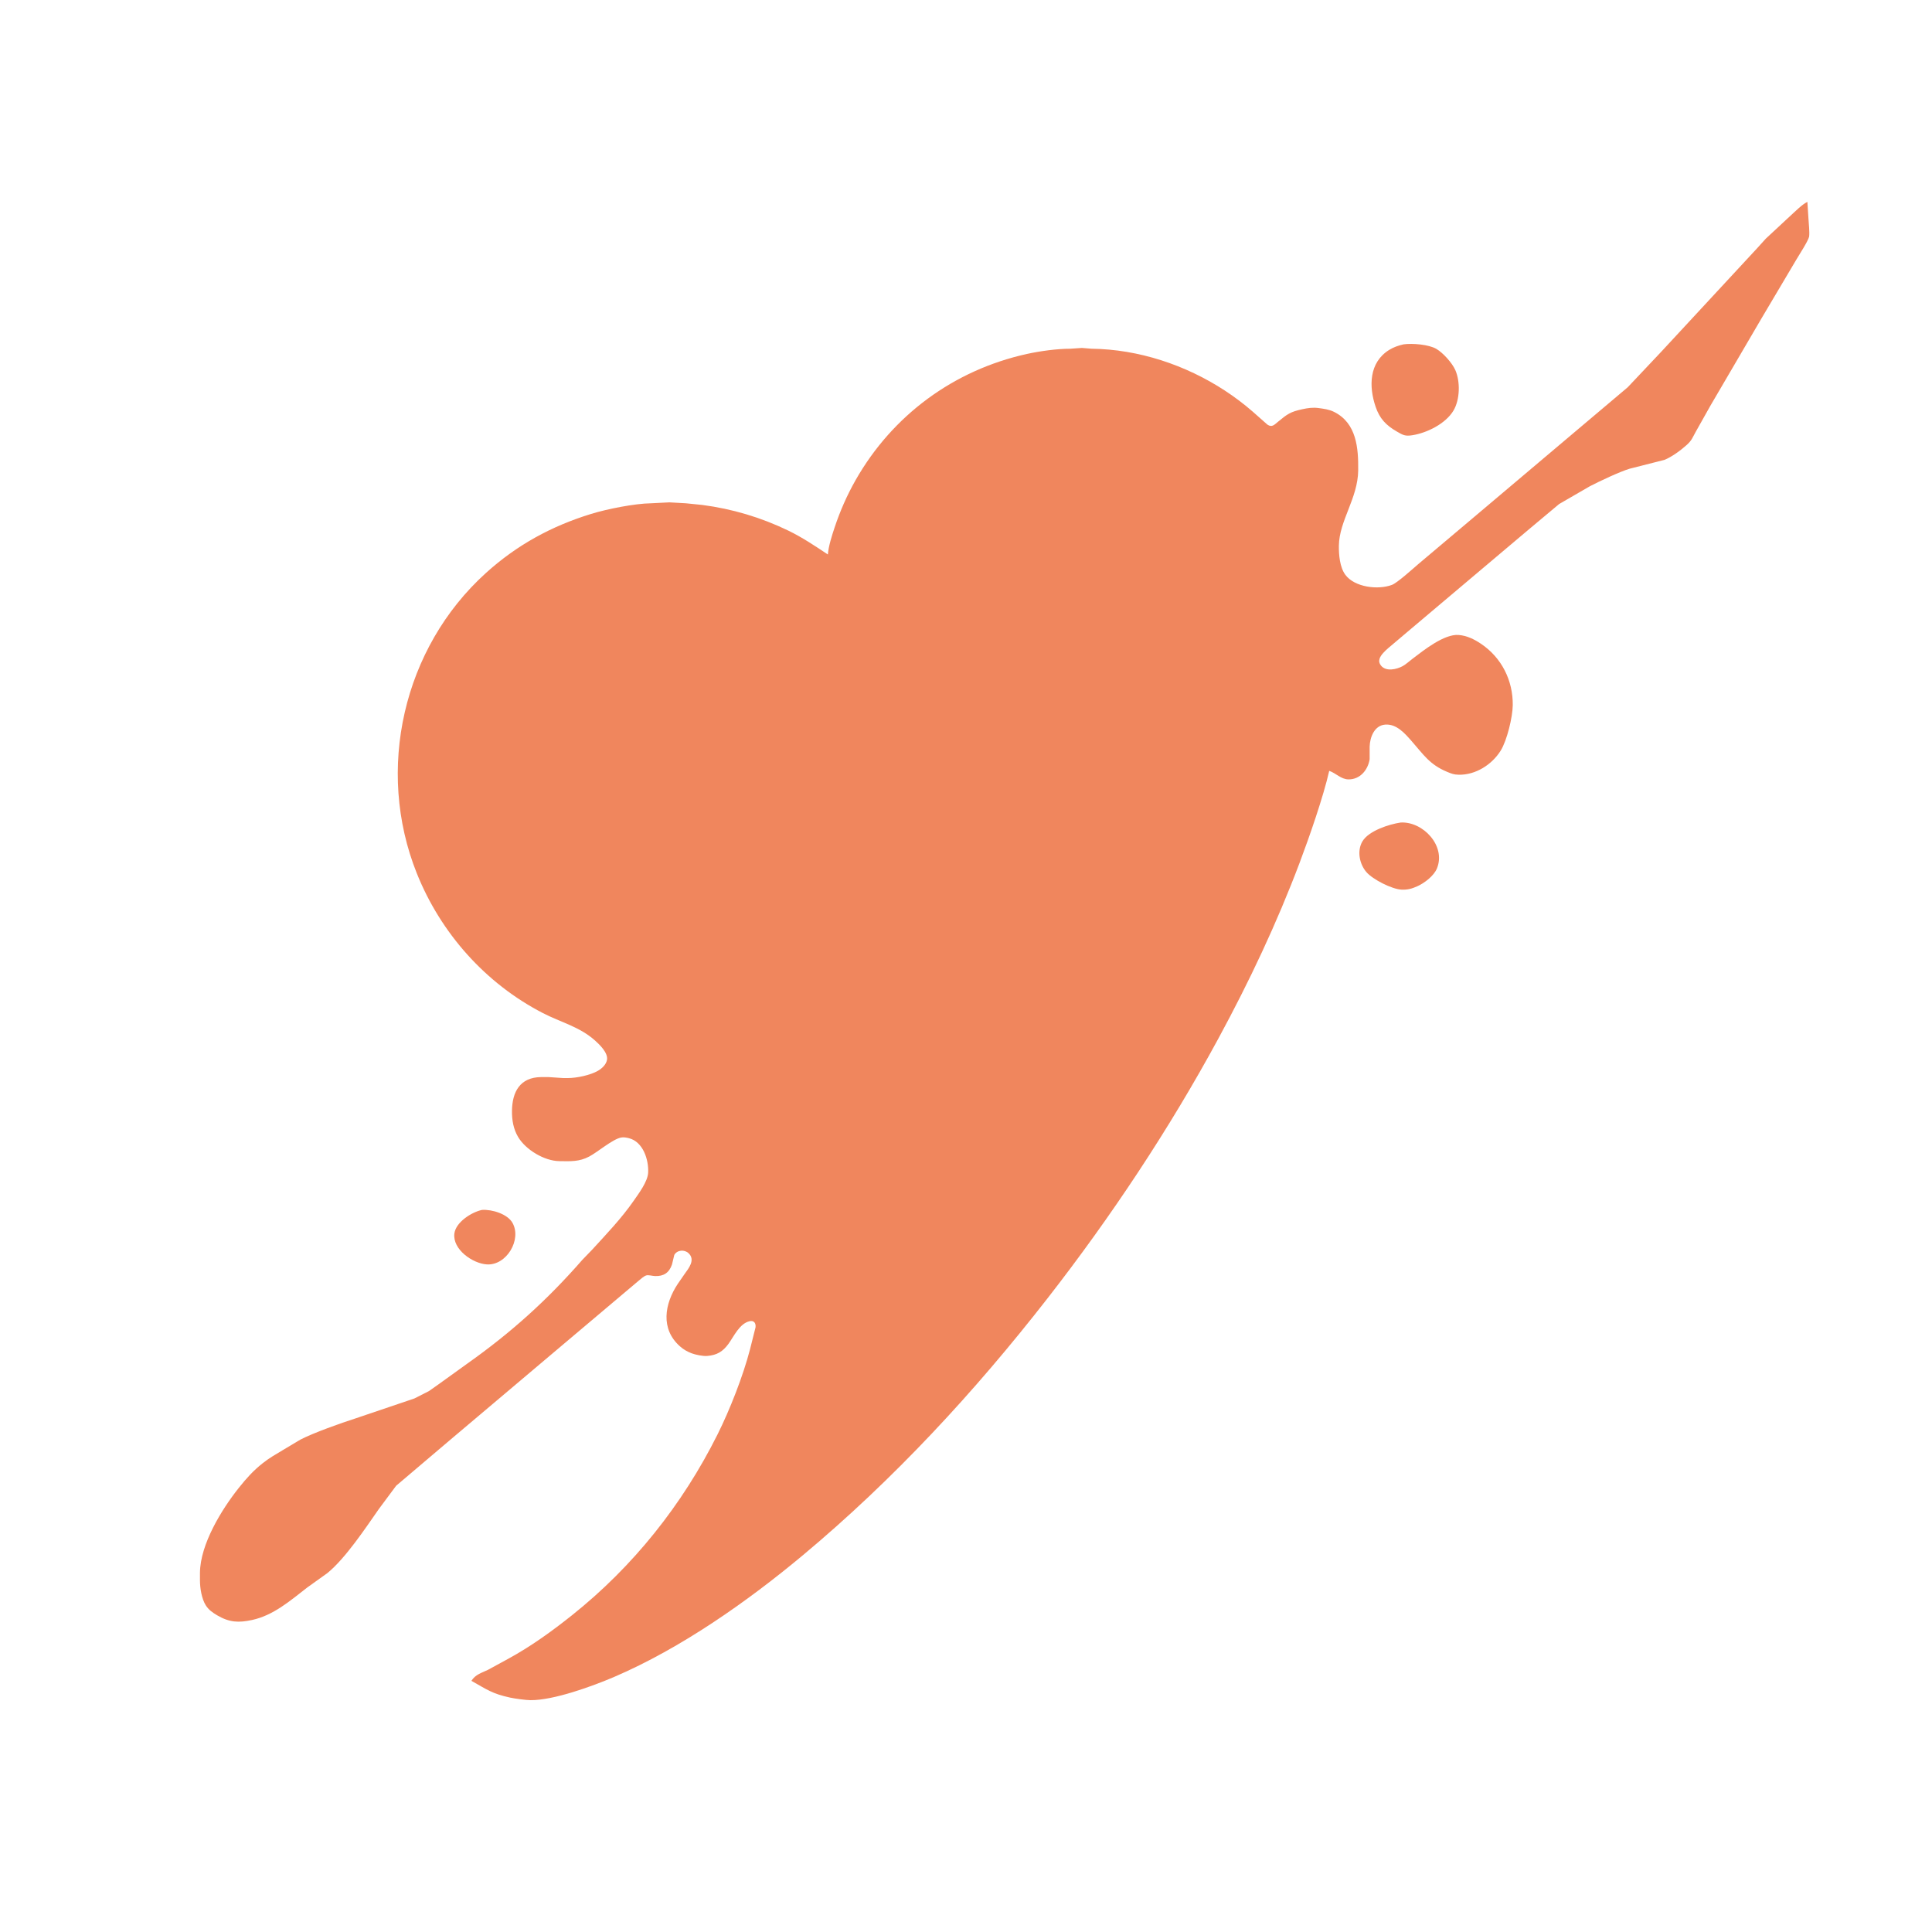 <svg xmlns="http://www.w3.org/2000/svg" width="500px" height="500px" viewBox="0 0 2000 2000" ><path fill="#f0865d" d="M 864.00,546.00 C 869.69,528.93 876.82,512.66 885.72,497.00 923.98,429.72 987.52,383.07 1063.00,366.42 1076.59,363.43 1094.13,361.02 1108.00,361.00 1108.00,361.00 1120.00,360.18 1120.00,360.18 1120.00,360.18 1130.00,361.00 1130.00,361.00 1178.63,361.57 1227.41,377.79 1268.00,404.34 1278.13,410.97 1287.88,418.33 1297.00,426.28 1297.00,426.28 1312.00,439.55 1312.00,439.55 1316.76,442.79 1319.24,439.68 1323.00,436.59 1332.63,428.67 1335.73,426.32 1348.00,423.66 1353.90,422.38 1358.96,421.60 1365.00,422.42 1370.59,423.19 1375.86,423.82 1381.00,426.38 1404.44,438.02 1406.27,464.01 1406.00,487.00 1405.66,515.90 1386.31,539.03 1386.00,565.00 1385.89,574.32 1386.93,587.18 1392.65,594.96 1402.23,608.02 1426.65,610.91 1441.00,605.44 1446.52,603.33 1462.56,588.80 1468.00,584.13 1468.00,584.13 1520.00,540.27 1520.00,540.27 1520.00,540.27 1624.00,452.42 1624.00,452.42 1624.00,452.42 1668.00,415.27 1668.00,415.27 1668.00,415.27 1685.00,400.91 1685.00,400.91 1685.00,400.91 1719.83,364.00 1719.83,364.00 1719.83,364.00 1818.96,257.00 1818.96,257.00 1818.96,257.00 1828.01,247.00 1828.01,247.00 1828.01,247.00 1854.00,222.84 1854.00,222.84 1858.75,218.59 1865.48,211.61 1871.00,209.00 1871.00,209.00 1872.09,226.00 1872.09,226.00 1872.09,226.00 1872.80,236.00 1872.80,236.00 1873.02,238.45 1873.11,242.72 1872.80,245.00 1871.53,250.00 1862.50,263.70 1859.42,269.00 1859.42,269.00 1823.85,329.00 1823.85,329.00 1823.85,329.00 1770.60,420.00 1770.60,420.00 1770.60,420.00 1755.42,447.00 1755.42,447.00 1751.97,453.13 1751.52,455.72 1745.98,460.71 1740.03,466.09 1730.46,473.13 1723.00,476.07 1723.00,476.07 1687.00,485.21 1687.00,485.21 1676.79,488.27 1655.88,498.16 1646.00,503.26 1646.00,503.26 1614.00,521.78 1614.00,521.78 1614.00,521.78 1583.00,547.73 1583.00,547.73 1583.00,547.73 1533.00,589.92 1533.00,589.92 1533.00,589.92 1457.00,654.08 1457.00,654.08 1457.00,654.08 1437.01,671.00 1437.01,671.00 1433.86,673.79 1429.36,677.87 1428.10,682.00 1427.30,684.59 1427.87,686.77 1429.51,688.89 1434.63,695.52 1445.69,693.02 1452.00,689.59 1455.23,687.83 1458.94,684.45 1462.00,682.13 1473.59,673.33 1494.90,656.13 1510.00,657.32 1518.46,657.99 1526.04,661.69 1533.00,666.36 1554.42,680.72 1566.29,704.28 1566.00,730.00 1565.86,742.41 1560.03,766.53 1553.53,777.00 1544.48,791.60 1527.42,802.41 1510.00,801.99 1504.86,801.86 1502.68,800.93 1498.00,798.99 1479.84,791.44 1473.54,781.07 1461.15,767.00 1454.20,759.10 1445.61,749.23 1434.00,750.10 1422.70,750.94 1418.12,763.23 1417.85,773.00 1417.85,773.00 1417.85,786.00 1417.85,786.00 1416.06,797.14 1407.93,806.92 1396.00,806.82 1388.17,806.75 1383.01,800.33 1376.00,798.00 1369.94,824.82 1355.32,866.76 1345.42,893.00 1321.77,955.70 1293.23,1016.11 1261.31,1075.00 1210.42,1168.88 1150.04,1259.79 1084.42,1344.00 1008.97,1440.84 925.33,1531.37 831.00,1610.08 773.61,1657.97 704.85,1706.28 636.00,1735.85 613.59,1745.47 573.03,1760.28 549.00,1760.00 544.11,1759.94 532.88,1758.40 528.00,1757.34 509.33,1753.29 503.83,1748.85 488.00,1740.00 492.17,1733.44 498.39,1731.82 505.00,1728.68 505.00,1728.68 526.00,1717.23 526.00,1717.23 549.32,1704.55 571.27,1688.72 592.00,1672.20 655.59,1621.53 706.43,1557.64 742.75,1485.00 755.48,1459.54 769.21,1424.53 776.37,1397.00 776.37,1397.00 782.14,1374.00 782.14,1374.00 782.58,1369.79 780.63,1366.67 776.00,1367.71 765.61,1370.03 759.71,1383.42 754.22,1391.00 748.23,1399.26 742.11,1402.87 732.00,1403.68 727.70,1404.02 720.07,1402.48 716.00,1400.94 711.47,1399.22 707.65,1397.03 704.00,1393.82 683.43,1375.72 687.95,1349.67 701.67,1329.00 701.67,1329.00 708.58,1319.00 708.58,1319.00 712.93,1312.90 720.16,1304.27 712.77,1297.30 708.56,1293.32 701.00,1293.84 698.02,1299.11 698.02,1299.11 695.64,1309.00 695.64,1309.00 692.72,1317.63 686.93,1321.34 678.00,1320.96 675.25,1320.84 671.27,1319.64 669.00,1320.31 666.57,1321.02 663.01,1324.25 661.00,1325.92 661.00,1325.92 645.00,1339.42 645.00,1339.42 645.00,1339.42 583.00,1391.75 583.00,1391.75 583.00,1391.75 467.00,1489.73 467.00,1489.73 467.00,1489.73 410.09,1538.04 410.09,1538.04 410.09,1538.04 392.28,1562.00 392.28,1562.00 378.06,1582.32 357.73,1613.03 339.00,1628.38 339.00,1628.38 318.00,1643.42 318.00,1643.42 300.61,1656.90 283.14,1672.20 261.00,1676.99 247.05,1680.00 237.55,1679.58 225.00,1672.27 220.28,1669.52 216.15,1666.69 213.13,1662.00 208.75,1655.17 207.01,1644.01 207.00,1636.00 207.00,1636.00 207.00,1628.00 207.00,1628.00 207.35,1598.47 229.49,1562.42 247.40,1540.00 255.17,1530.27 262.18,1522.42 272.00,1514.66 279.02,1509.12 285.42,1505.55 293.00,1501.00 293.00,1501.00 311.00,1490.26 311.00,1490.26 324.65,1483.20 352.82,1473.20 368.00,1468.34 368.00,1468.34 429.00,1447.68 429.00,1447.68 429.00,1447.68 444.00,1440.07 444.00,1440.07 444.00,1440.07 454.00,1433.02 454.00,1433.02 454.00,1433.02 484.00,1411.42 484.00,1411.42 529.25,1379.39 566.52,1345.77 603.00,1304.00 603.00,1304.00 612.72,1293.96 612.72,1293.96 627.67,1277.65 643.38,1261.22 656.02,1243.00 661.22,1235.52 670.48,1223.19 670.96,1214.00 671.66,1200.45 665.66,1181.86 651.00,1178.24 648.40,1177.60 645.66,1177.07 643.00,1177.57 634.28,1179.18 619.15,1192.31 610.00,1197.21 599.52,1202.81 590.43,1202.13 579.00,1202.00 563.44,1201.81 544.21,1190.23 536.35,1177.00 531.45,1168.76 529.89,1159.43 530.00,1150.00 530.23,1130.14 538.41,1115.26 560.00,1115.00 560.00,1115.00 568.00,1115.00 568.00,1115.00 568.00,1115.00 583.00,1116.00 583.00,1116.00 583.00,1116.00 588.00,1116.00 588.00,1116.00 597.08,1115.99 611.13,1113.03 619.00,1108.47 623.18,1106.05 627.57,1102.00 628.38,1097.00 629.52,1089.91 620.80,1081.46 616.00,1077.17 599.91,1062.79 580.64,1058.36 562.00,1048.74 502.54,1018.06 456.24,965.97 431.45,904.00 388.59,796.86 417.21,670.75 503.00,593.17 535.09,564.15 570.80,544.65 612.00,531.98 628.35,526.95 657.07,521.20 674.00,521.00 674.00,521.00 693.00,520.04 693.00,520.04 693.00,520.04 710.00,521.00 710.00,521.00 710.00,521.00 727.00,522.72 727.00,522.72 757.91,526.74 787.92,535.66 816.00,549.26 830.42,556.24 843.70,565.14 857.00,574.00 857.72,565.18 861.18,554.46 864.00,546.00 Z M 1487.00,361.22 C 1493.91,365.32 1503.18,375.59 1506.49,383.00 1511.82,394.97 1511.38,413.68 1504.65,425.00 1496.60,438.55 1477.25,448.18 1462.00,450.56 1454.47,451.74 1452.37,450.38 1446.00,446.72 1434.82,440.28 1428.19,433.35 1424.00,421.00 1416.93,400.13 1417.13,375.30 1438.00,362.27 1442.63,359.38 1447.70,357.64 1453.00,356.46 1462.05,355.21 1479.12,356.55 1487.00,361.22 Z M 1487.52,899.00 C 1484.35,906.72 1474.51,914.24 1467.00,917.56 1461.49,919.99 1457.06,921.21 1451.00,920.96 1440.89,920.55 1421.04,910.37 1414.53,902.83 1407.29,894.45 1404.58,880.85 1410.36,871.01 1416.81,860.04 1437.94,853.25 1450.00,851.47 1473.25,850.26 1497.05,875.76 1487.52,899.00 Z M 530.59,1266.00 C 540.22,1283.35 524.36,1310.16 504.00,1308.91 489.22,1308.00 468.35,1293.33 470.36,1277.00 471.82,1265.15 488.22,1254.76 499.00,1252.50 509.20,1251.81 525.37,1256.62 530.59,1266.00 Z" /></svg>
